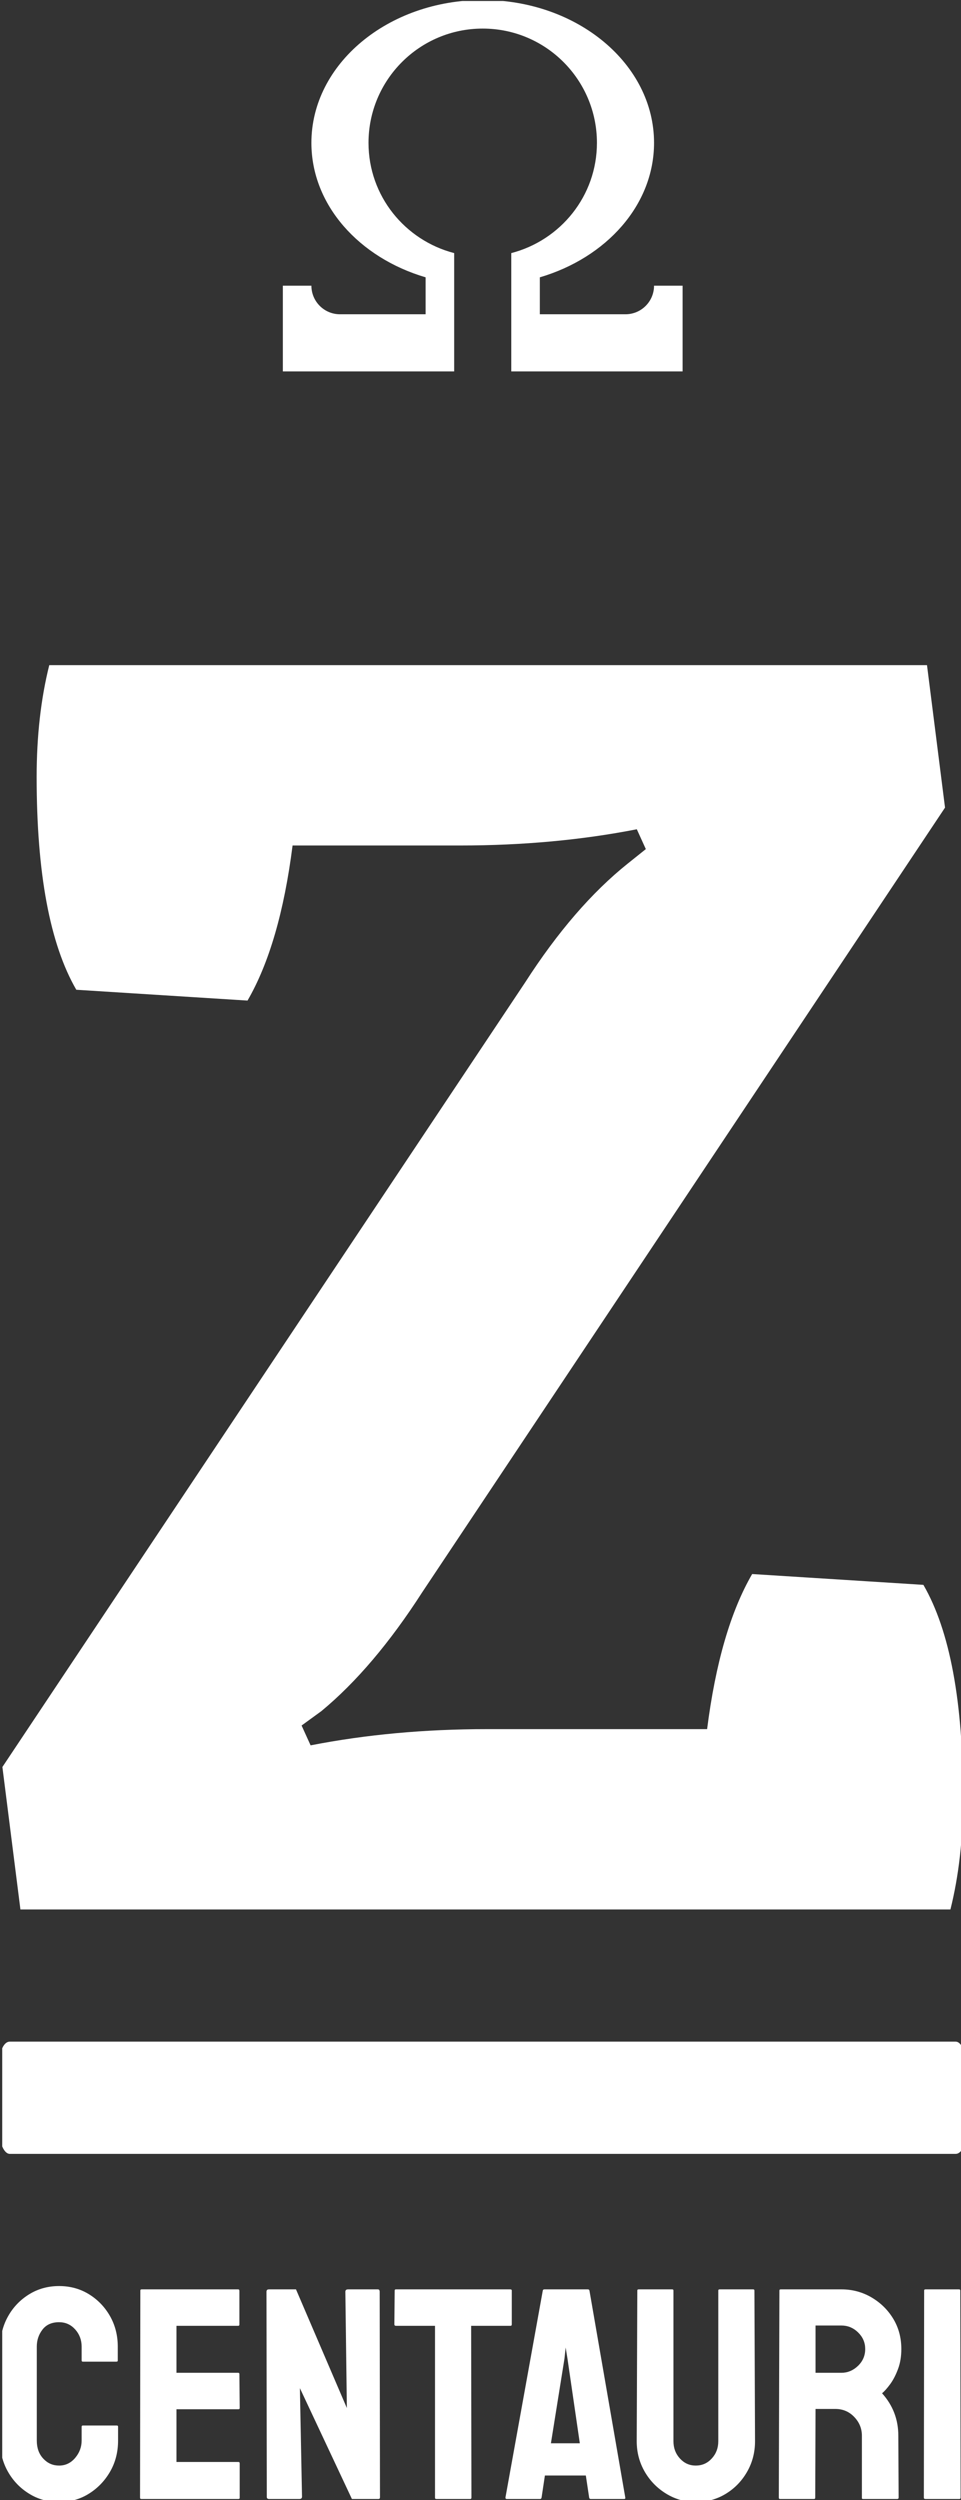 <svg xmlns="http://www.w3.org/2000/svg" version="1.1" xmlns:xlink="http://www.w3.org/1999/xlink" xmlns:svgjs="http://svgjs.dev/svgjs" width="2000" height="5200" viewBox="0 0 2000 5200"><rect x="0" y="0" width="2000" height="5200" fill="#333333" stroke="none"/><g transform="matrix(1,0,0,1,4.627,2.105)"><svg viewBox="0 0 95 247" data-background-color="#dedede" preserveAspectRatio="xMidYMid meet" height="5200" width="2000" xmlns="http://www.w3.org/2000/svg" xmlns:xlink="http://www.w3.org/1999/xlink"><g id="tight-bounds" transform="matrix(1,0,0,1,-0.22,-0.1)"><svg viewBox="0 0 95.44 247.2" height="247.2" width="95.44"><g><svg viewBox="0 0 190.722 493.993" height="247.2" width="95.44"><g transform="matrix(1,0,0,1,0,131.327)"><svg viewBox="0 0 190.722 362.666" height="362.666" width="190.722"><g id="textblocktransform"><svg viewBox="0 0 190.722 362.666" height="362.666" width="190.722" id="textblock"><g><rect width="190.722" height="22.155" x="0" y="271.771" fill="#ffffff" opacity="1" stroke-width="0" stroke="transparent" fill-opacity="1" class="rect-qz-0" data-fill-palette-color="primary" rx="1%" id="qz-0" data-palette-color="#374151"></rect></g><g transform="matrix(1,0,0,1,0.474,0)"><svg viewBox="0 0 189.773 245.672" height="245.672" width="189.773"><g transform="matrix(1,0,0,1,0,0)"><svg width="189.773" viewBox="0.75 -34.5 26.65 34.5" height="245.672" data-palette-color="#374151"><path d="M13.45-29.5L13.45-29.5 8.8-29.5Q8.45-26.75 7.55-25.2L7.55-25.2 2.8-25.5Q1.7-27.4 1.7-31.4L1.7-31.4Q1.7-33.1 2.05-34.5L2.05-34.5 26.4-34.5 26.9-30.55 12.4-8.8Q11.05-6.7 9.6-5.5L9.6-5.5 9.05-5.1 9.3-4.55Q11.6-5 14.2-5L14.2-5 20.3-5Q20.65-7.75 21.55-9.3L21.55-9.3 26.3-9Q27.4-7.1 27.4-3.1L27.4-3.1Q27.4-1.4 27.05 0L27.05 0 1.25 0 0.75-3.95 15.25-25.7Q16.6-27.8 18.1-29L18.1-29 18.6-29.4 18.35-29.95Q16.05-29.5 13.45-29.5Z" opacity="1" transform="matrix(1,0,0,1,0,0)" fill="#ffffff" class="wordmark-text-0" data-fill-palette-color="primary" id="text-0"></path></svg></g></svg></g><g transform="matrix(1,0,0,1,0,320.025)"><svg viewBox="0 0 189.773 42.641" height="42.641" width="189.773"><g transform="matrix(1,0,0,1,0,0)"><svg width="189.773" viewBox="1.4 -35.35 159.53 35.85" height="42.641" data-palette-color="#374151"><path d="M11.2 0.5L11.2 0.5Q8.45 0.5 6.23-0.88 4-2.25 2.7-4.55 1.4-6.85 1.4-9.7L1.4-9.7 1.45-25.3Q1.45-28.05 2.73-30.33 4-32.6 6.23-33.98 8.45-35.35 11.2-35.35L11.2-35.35Q13.95-35.35 16.15-34 18.35-32.65 19.65-30.38 20.95-28.1 20.95-25.3L20.95-25.3 20.95-23Q20.95-22.8 20.75-22.8L20.75-22.8 15.15-22.8Q14.95-22.8 14.95-23L14.95-23 14.95-25.3Q14.95-26.95 13.88-28.15 12.8-29.35 11.2-29.35L11.2-29.35Q9.4-29.35 8.45-28.13 7.5-26.9 7.5-25.3L7.5-25.3 7.5-9.7Q7.5-7.85 8.58-6.7 9.65-5.55 11.2-5.55L11.2-5.55Q12.8-5.55 13.88-6.83 14.95-8.1 14.95-9.7L14.95-9.7 14.95-12Q14.95-12.2 15.15-12.2L15.15-12.2 20.8-12.2Q21-12.2 21-12L21-12 21-9.7Q21-6.85 19.68-4.55 18.35-2.25 16.15-0.88 13.95 0.5 11.2 0.5ZM41 0L24.85 0Q24.65 0 24.65-0.25L24.65-0.25 24.7-34.6Q24.7-34.8 24.9-34.8L24.9-34.8 40.95-34.8Q41.15-34.8 41.15-34.55L41.15-34.55 41.15-28.95Q41.15-28.75 40.95-28.75L40.95-28.75 30.7-28.75 30.7-20.95 40.95-20.95Q41.15-20.95 41.15-20.75L41.15-20.75 41.2-15.1Q41.2-14.9 41-14.9L41-14.9 30.7-14.9 30.7-6.15 41-6.15Q41.2-6.15 41.2-5.9L41.2-5.9 41.2-0.2Q41.2 0 41 0L41 0ZM51.1 0L46.1 0Q45.7 0 45.7-0.35L45.7-0.35 45.65-34.4Q45.65-34.8 46.05-34.8L46.05-34.8 50.55-34.8 59-15.1 58.75-34.4Q58.75-34.8 59.2-34.8L59.2-34.8 64.15-34.8Q64.45-34.8 64.45-34.4L64.45-34.4 64.5-0.3Q64.5 0 64.25 0L64.25 0 59.84 0 51.2-18.4 51.55-0.4Q51.55 0 51.1 0L51.1 0ZM79.49 0L73.84 0Q73.64 0 73.64-0.25L73.64-0.25 73.64-28.75 67.14-28.75Q66.89-28.75 66.89-29L66.89-29 66.94-34.6Q66.94-34.8 67.14-34.8L67.14-34.8 86.14-34.8Q86.39-34.8 86.39-34.6L86.39-34.6 86.39-29Q86.39-28.75 86.19-28.75L86.19-28.75 79.64-28.75 79.69-0.25Q79.69 0 79.49 0L79.49 0ZM85.34-0.25L85.34-0.25 91.54-34.6Q91.59-34.8 91.79-34.8L91.79-34.8 99.04-34.8Q99.24-34.8 99.29-34.6L99.29-34.6 105.24-0.25Q105.29 0 105.04 0L105.04 0 99.49 0Q99.29 0 99.24-0.25L99.24-0.25 98.69-3.9 91.89-3.9 91.34-0.25Q91.29 0 91.09 0L91.09 0 85.54 0Q85.34 0 85.34-0.25ZM95.14-23.3L92.89-9.25 97.69-9.25 95.64-23.3 95.34-25.15 95.14-23.3ZM116.94 0.5L116.94 0.5Q114.29 0.5 112.04-0.88 109.79-2.25 108.46-4.55 107.14-6.85 107.14-9.6L107.14-9.6 107.24-34.6Q107.24-34.8 107.44-34.8L107.44-34.8 113.04-34.8Q113.24-34.8 113.24-34.6L113.24-34.6 113.24-9.6Q113.24-7.9 114.31-6.73 115.39-5.55 116.94-5.55L116.94-5.55Q118.54-5.55 119.61-6.73 120.69-7.9 120.69-9.6L120.69-9.6 120.69-34.6Q120.69-34.8 120.89-34.8L120.89-34.8 126.49-34.8Q126.69-34.8 126.69-34.6L126.69-34.6 126.79-9.6Q126.79-6.8 125.46-4.5 124.14-2.2 121.91-0.85 119.69 0.5 116.94 0.5ZM136.59 0L130.94 0Q130.74 0 130.74-0.25L130.74-0.25 130.84-34.6Q130.84-34.8 131.04-34.8L131.04-34.8 141.14-34.8Q143.84-34.8 146.11-33.48 148.39-32.15 149.74-29.93 151.09-27.7 151.09-24.9L151.09-24.9Q151.09-23.05 150.54-21.58 149.99-20.1 149.24-19.07 148.49-18.05 147.89-17.55L147.89-17.55Q150.59-14.55 150.59-10.5L150.59-10.5 150.64-0.25Q150.64 0 150.39 0L150.39 0 144.74 0Q144.54 0 144.54-0.15L144.54-0.15 144.54-10.5Q144.54-12.3 143.26-13.63 141.99-14.95 140.14-14.95L140.14-14.95 136.84-14.95 136.79-0.25Q136.79 0 136.59 0L136.59 0ZM136.84-28.8L136.84-20.95 141.14-20.95Q142.69-20.95 143.89-22.1 145.09-23.25 145.09-24.9L145.09-24.9Q145.09-26.5 143.91-27.65 142.74-28.8 141.14-28.8L141.14-28.8 136.84-28.8ZM160.73 0L155.08 0Q154.83 0 154.83-0.25L154.83-0.25 154.88-34.6Q154.88-34.8 155.08-34.8L155.08-34.8 160.68-34.8Q160.88-34.8 160.88-34.6L160.88-34.6 160.93-0.25Q160.93 0 160.73 0L160.73 0Z" opacity="1" transform="matrix(1,0,0,1,0,0)" fill="#ffffff" class="slogan-text-1" data-fill-palette-color="secondary" id="text-1"></path></svg></g></svg></g></svg></g></svg></g><g transform="matrix(1,0,0,1,55.876,0)"><svg viewBox="0 0 78.97 73.33" height="73.33" width="78.97"><g><svg xmlns="http://www.w3.org/2000/svg" xmlns:xlink="http://www.w3.org/1999/xlink" version="1.1" x="0" y="0" viewBox="1 1 14 13" style="enable-background:new 0 0 16 16;" xml:space="preserve" height="73.33" width="78.97" class="icon-icon-0" data-fill-palette-color="accent" id="icon-0"><path d="M14 11c0 0.552-0.448 1-1 1h-3v-1.293c2.329-0.686 4-2.531 4-4.707 0-2.761-2.686-5-6-5S2 3.239 2 6c0 2.176 1.671 4.021 4 4.707V12H3c-0.552 0-1-0.448-1-1H1v3h6V9.859C5.278 9.412 4 7.862 4 6c0-2.209 1.791-4 4-4s4 1.791 4 4c0 1.862-1.278 3.412-3 3.859V14h6v-3H14z" fill="#ffffff" data-fill-palette-color="accent"></path></svg></g></svg></g><g></g></svg></g><defs></defs></svg><rect width="95.44" height="247.2" fill="none" stroke="none" visibility="hidden"></rect></g></svg></g></svg>
